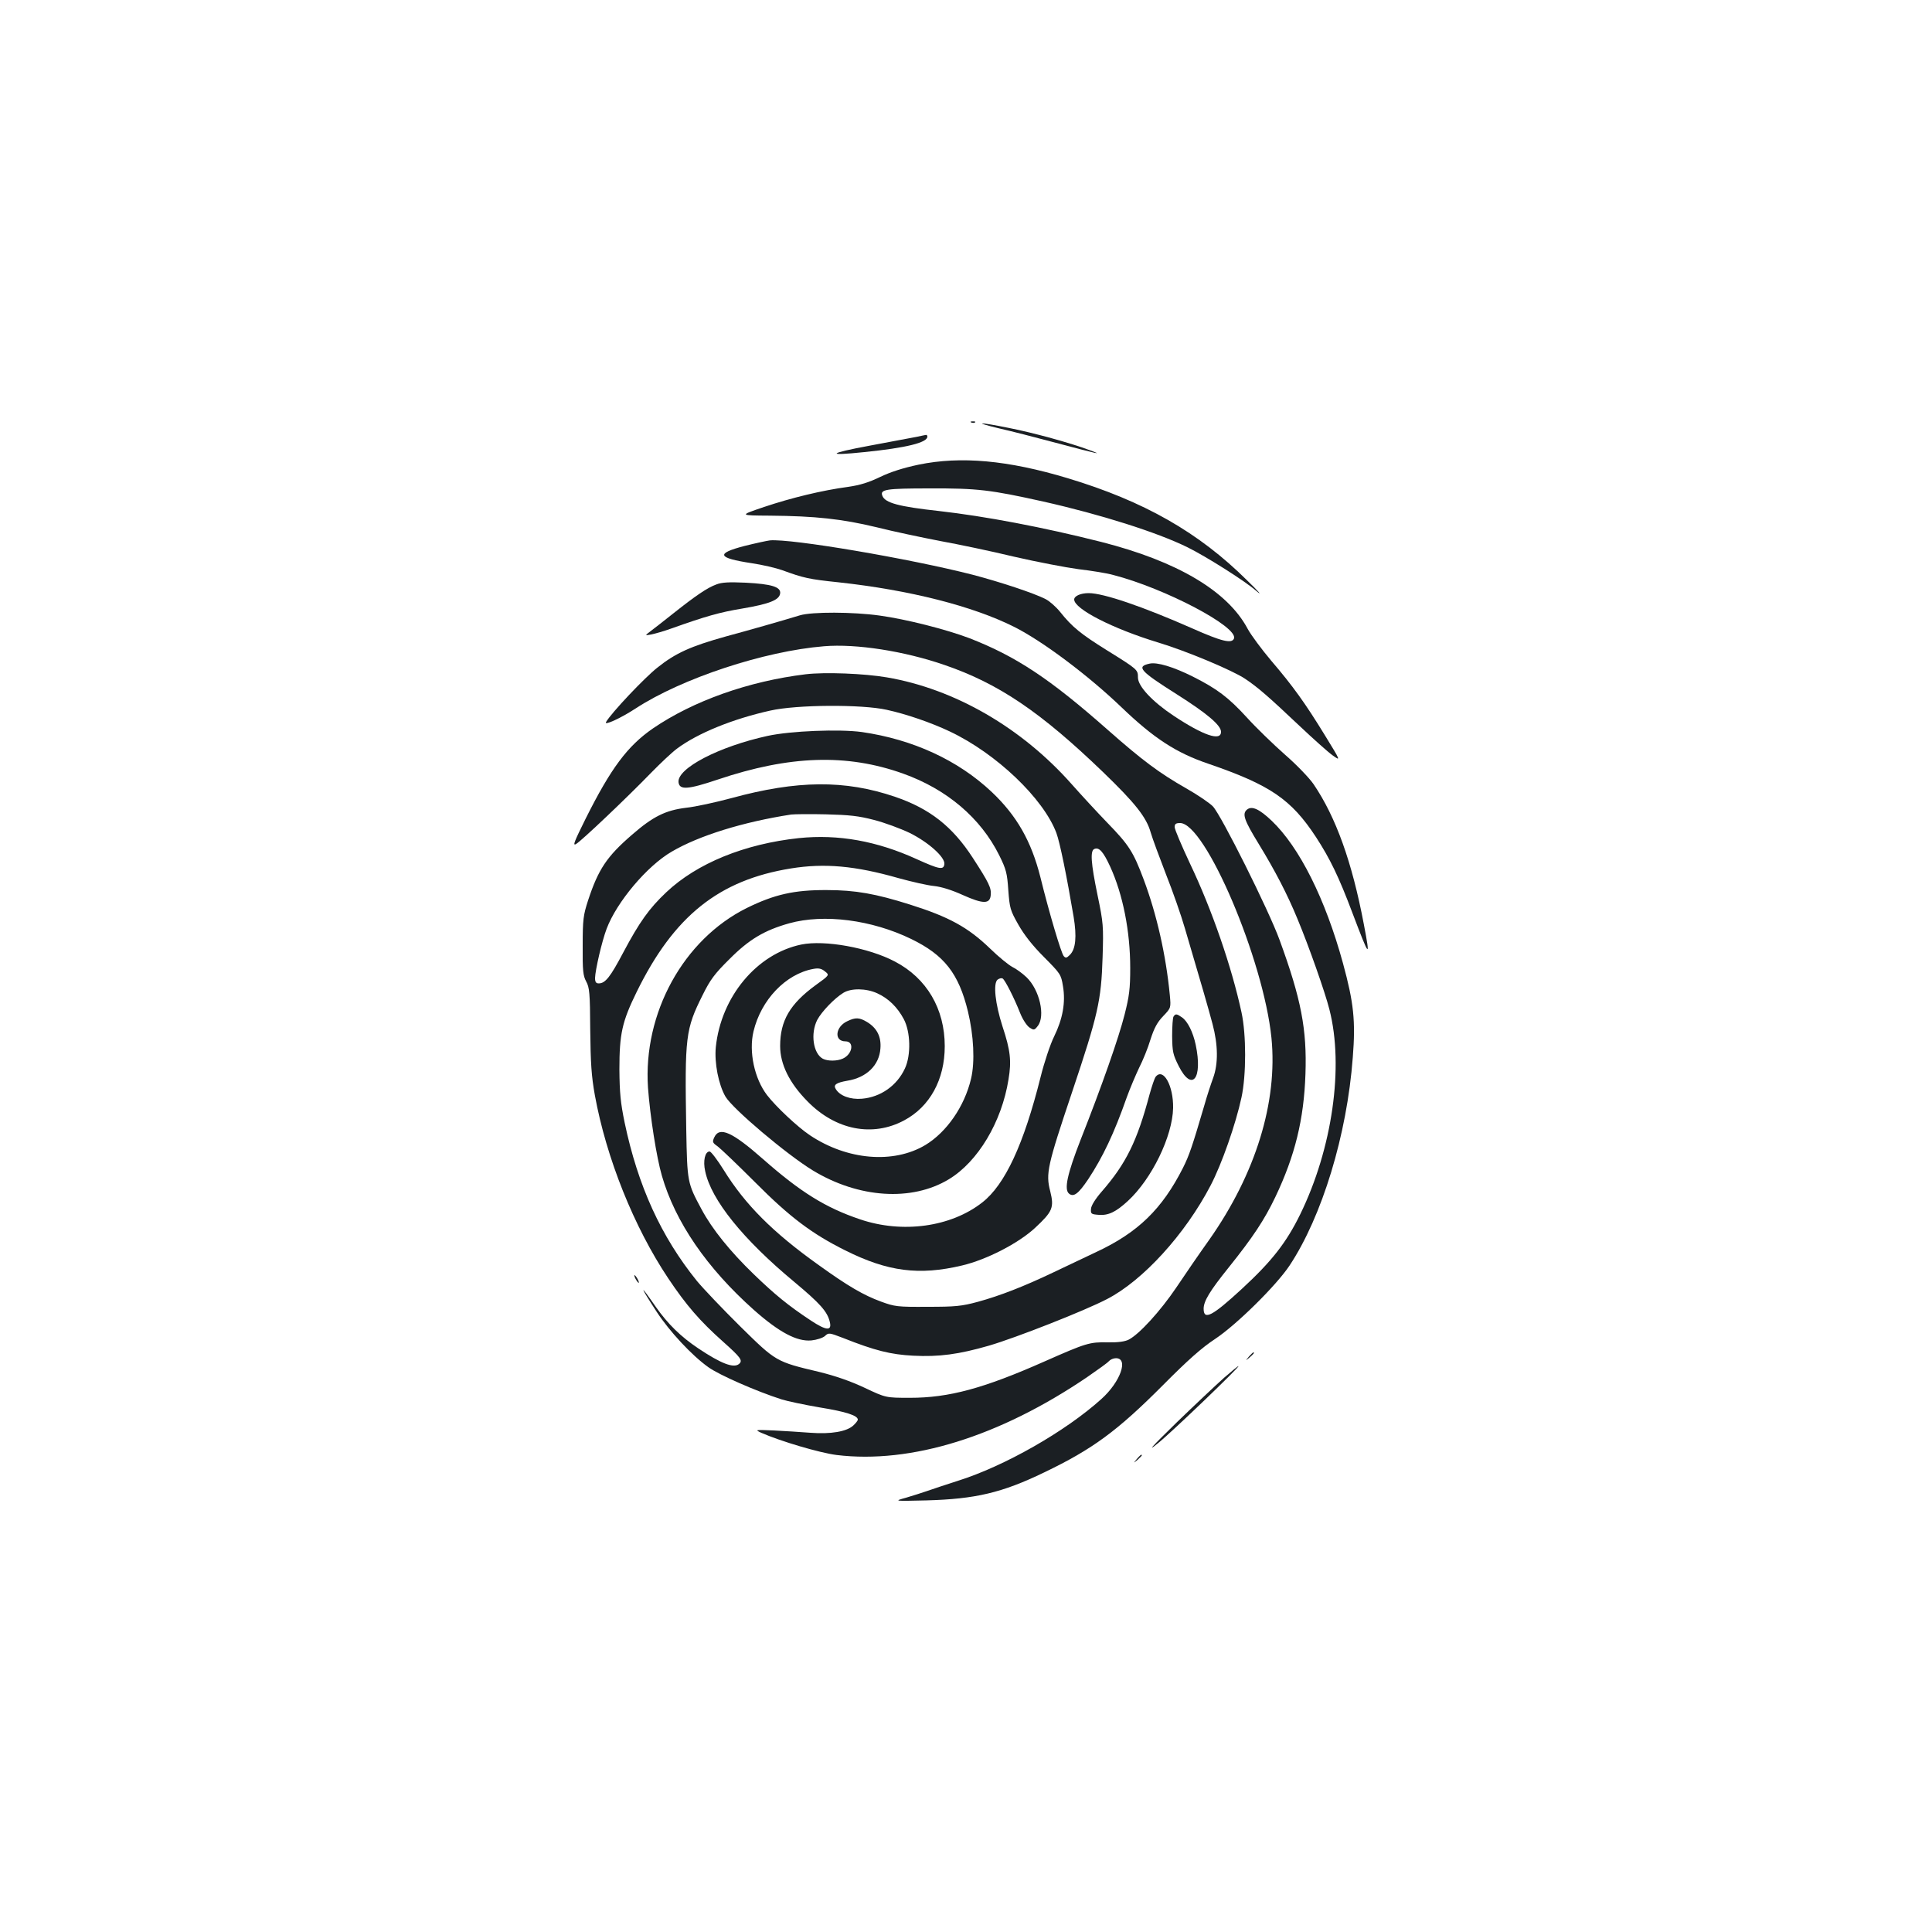 <?xml version="1.0" standalone="no"?>
<!DOCTYPE svg PUBLIC "-//W3C//DTD SVG 20010904//EN"
 "http://www.w3.org/TR/2001/REC-SVG-20010904/DTD/svg10.dtd">
<svg version="1.0" xmlns="http://www.w3.org/2000/svg"
 width="1000pt" height="1000pt" viewBox="0 0 1000 1000"
 preserveAspectRatio="xMidYMid meet">
<g transform="translate(0,1000) scale(0.1,-0.1)"
fill="#1b1f23" stroke="none">
<path d="M5028 7813 c7 -3 16 -2 19 1 4 3 -2 6 -13 5 -11 0 -14 -3 -6 -6z"/>
<path d="M5170 7783 c58 -13 191 -47 295 -75 230 -61 246 -64 175 -38 -95 36
-290 90 -418 115 -158 32 -189 31 -52 -2z"/>
<path d="M4745 7739 c-22 -4 -132 -25 -245 -46 -215 -40 -227 -54 -26 -33 217
22 326 49 326 80 0 6 -3 9 -7 9 -5 -1 -26 -5 -48 -10z"/>
<path d="M4755 7595 c-81 -17 -146 -38 -200 -64 -58 -28 -103 -42 -165 -51
-135 -18 -295 -57 -435 -104 -130 -44 -130 -44 30 -45 236 -2 373 -17 552 -60
87 -22 235 -53 328 -71 94 -17 266 -53 382 -81 117 -27 268 -56 335 -65 68 -8
149 -21 180 -30 268 -69 648 -269 625 -329 -11 -28 -64 -15 -217 53 -254 112
-458 182 -535 182 -42 0 -75 -15 -75 -33 0 -49 199 -151 436 -223 143 -43 382
-143 448 -187 66 -44 120 -91 281 -243 72 -68 149 -137 173 -154 42 -30 42
-30 -39 102 -103 168 -166 256 -279 388 -49 58 -104 132 -122 165 -104 196
-365 350 -758 450 -300 76 -601 133 -840 160 -209 23 -279 42 -293 79 -13 33
19 38 245 38 246 1 314 -7 588 -68 298 -67 588 -159 745 -236 96 -47 302 -177
358 -227 34 -29 13 -4 -48 55 -251 249 -534 410 -929 529 -309 93 -553 115
-771 70z"/>
<path d="M3985 7203 c-16 -2 -76 -15 -132 -29 -150 -39 -140 -62 37 -89 55 -8
127 -25 158 -36 112 -41 139 -47 292 -63 368 -40 695 -123 910 -231 147 -74
383 -251 555 -416 168 -161 283 -236 452 -293 317 -109 426 -183 554 -378 73
-112 119 -207 189 -393 90 -237 94 -242 59 -58 -61 322 -145 555 -260 724 -21
31 -87 100 -148 153 -60 53 -149 139 -197 192 -96 105 -155 149 -280 212 -100
50 -185 76 -224 67 -70 -15 -50 -38 140 -158 158 -100 230 -161 230 -195 0
-50 -91 -19 -245 83 -110 73 -185 153 -185 198 0 41 -1 42 -162 142 -133 83
-178 119 -241 198 -21 26 -55 56 -75 66 -60 31 -236 89 -377 126 -328 84 -940
188 -1050 178z"/>
<path d="M3708 6975 c-47 -17 -107 -58 -223 -150 -49 -39 -103 -81 -119 -93
-29 -22 -29 -22 5 -16 19 4 66 17 104 31 180 64 251 84 366 103 141 24 192 44
197 78 5 34 -44 49 -178 56 -87 4 -124 2 -152 -9z"/>
<path d="M4140 6815 c-95 -29 -260 -76 -382 -109 -183 -51 -261 -86 -356 -162
-67 -53 -238 -234 -265 -281 -13 -21 75 19 153 70 239 156 666 297 975 322
166 14 416 -25 624 -97 280 -96 497 -243 820 -554 166 -160 225 -234 247 -313
9 -31 45 -128 79 -216 35 -88 79 -214 98 -280 87 -294 122 -416 143 -495 29
-109 30 -206 3 -280 -11 -30 -32 -93 -45 -140 -63 -214 -78 -259 -111 -325
-108 -213 -233 -335 -450 -436 -59 -28 -158 -75 -219 -104 -155 -74 -279 -122
-392 -153 -85 -23 -117 -26 -262 -26 -156 -1 -169 1 -240 27 -90 33 -171 80
-321 188 -240 171 -382 314 -493 493 -33 53 -66 96 -73 96 -24 0 -35 -49 -23
-102 31 -149 197 -354 461 -573 134 -112 171 -153 184 -207 12 -48 -18 -46
-98 7 -118 78 -186 134 -296 240 -122 118 -215 233 -270 336 -73 136 -74 138
-79 414 -8 481 -4 517 85 695 39 79 62 110 138 185 102 103 182 150 310 186
180 50 427 18 631 -81 171 -83 246 -178 294 -375 30 -125 37 -261 16 -349 -34
-143 -126 -276 -237 -343 -165 -98 -404 -78 -597 51 -63 42 -176 148 -222 208
-65 85 -95 224 -70 329 39 164 167 298 310 324 27 5 42 2 60 -13 24 -19 24
-19 -48 -71 -133 -97 -184 -184 -184 -315 0 -95 48 -192 142 -287 145 -148
336 -186 500 -98 133 71 210 211 210 384 0 193 -93 352 -258 438 -136 72 -364
113 -485 88 -230 -48 -415 -270 -442 -531 -8 -81 14 -194 50 -256 38 -64 316
-299 452 -382 237 -144 512 -162 704 -46 151 91 274 297 309 517 16 96 10 150
-31 274 -38 118 -49 222 -26 242 9 7 21 10 27 6 12 -8 58 -97 90 -178 13 -33
34 -65 48 -75 23 -15 26 -15 43 7 41 51 10 188 -58 253 -21 20 -54 44 -73 53
-19 10 -71 52 -115 95 -114 110 -212 164 -415 228 -177 56 -283 75 -430 75
-170 1 -273 -23 -415 -93 -328 -163 -537 -544 -511 -930 11 -148 44 -360 72
-456 69 -239 233 -478 477 -695 130 -115 222 -164 297 -157 28 3 59 13 70 23
19 18 22 17 93 -10 166 -66 248 -86 363 -92 135 -7 237 7 393 52 140 41 494
180 611 241 186 96 404 335 536 588 58 111 130 317 160 456 25 116 25 325 0
440 -51 236 -153 532 -267 771 -43 92 -79 176 -79 188 0 16 6 21 28 21 131 0
432 -707 473 -1112 33 -332 -82 -704 -322 -1045 -50 -70 -127 -182 -171 -248
-82 -121 -191 -241 -246 -269 -20 -10 -55 -15 -108 -14 -94 2 -111 -3 -328
-99 -316 -140 -495 -188 -696 -188 -125 0 -125 0 -235 52 -75 35 -150 61 -235
82 -224 53 -223 53 -408 235 -90 89 -191 195 -225 236 -185 229 -305 491 -374
820 -21 102 -26 153 -27 275 0 184 14 247 89 400 193 394 426 580 799 640 173
28 332 14 556 -50 69 -19 152 -38 185 -41 38 -4 92 -21 147 -46 107 -48 142
-48 146 -1 4 37 -10 65 -93 193 -105 162 -223 255 -403 316 -258 88 -506 86
-846 -7 -82 -22 -187 -45 -235 -50 -106 -13 -171 -45 -279 -139 -131 -113
-175 -179 -228 -340 -25 -77 -28 -99 -28 -235 -1 -130 2 -155 18 -185 17 -31
20 -59 21 -250 2 -173 6 -239 24 -339 59 -324 202 -682 380 -948 93 -139 164
-221 283 -327 93 -83 104 -98 83 -116 -28 -23 -93 2 -211 81 -91 61 -157 126
-219 214 -88 127 -86 113 4 -25 66 -101 182 -226 268 -287 56 -40 247 -124
378 -166 28 -9 117 -28 199 -42 136 -22 196 -42 196 -63 0 -5 -10 -18 -23 -30
-34 -32 -117 -46 -222 -38 -49 4 -135 9 -190 12 -97 4 -99 4 -65 -12 100 -44
303 -104 390 -115 385 -47 843 95 1297 403 55 38 107 75 113 83 7 8 23 15 36
15 67 0 23 -123 -75 -211 -186 -168 -502 -348 -744 -424 -62 -20 -132 -43
-157 -52 -25 -9 -74 -24 -110 -35 -65 -18 -65 -18 105 -14 253 7 391 39 610
145 250 120 378 214 615 452 128 129 200 193 270 239 110 73 316 276 385 380
168 254 297 676 327 1077 15 189 5 283 -51 488 -91 332 -225 600 -369 737 -63
60 -102 78 -127 58 -27 -22 -16 -54 60 -178 85 -139 148 -260 201 -389 58
-139 143 -380 165 -468 76 -296 15 -720 -151 -1060 -72 -147 -147 -243 -303
-387 -152 -140 -197 -164 -197 -102 0 39 31 91 130 214 125 156 184 245 241
364 102 214 148 402 156 637 8 231 -22 388 -134 694 -56 154 -302 646 -345
691 -16 17 -79 60 -139 94 -139 79 -227 145 -405 302 -300 265 -475 381 -717
475 -119 45 -326 98 -465 117 -136 19 -349 20 -412 1z m384 -1059 c55 -14 138
-45 184 -67 99 -49 185 -127 180 -162 -4 -31 -26 -27 -143 26 -206 94 -406
130 -610 109 -281 -30 -527 -130 -686 -280 -89 -84 -139 -154 -223 -312 -67
-127 -93 -160 -127 -160 -14 0 -19 7 -19 28 1 41 35 189 60 255 52 138 209
325 337 399 141 83 371 154 618 192 17 2 98 3 180 1 121 -3 169 -8 249 -29z
m16 -897 c58 -26 105 -72 138 -134 35 -66 38 -186 6 -255 -41 -89 -126 -149
-223 -157 -60 -5 -114 15 -135 50 -14 22 2 33 59 43 100 16 166 80 172 167 5
61 -18 106 -69 137 -40 24 -60 25 -103 4 -62 -29 -69 -104 -9 -104 47 0 37
-66 -13 -89 -30 -14 -79 -14 -104 -1 -50 27 -65 130 -29 201 23 43 88 111 135
140 40 25 118 24 175 -2z"/>
<path d="M4170 6510 c-296 -36 -582 -138 -790 -280 -132 -91 -218 -206 -349
-468 -58 -117 -68 -141 -50 -131 26 14 265 241 389 369 47 48 107 105 134 125
107 80 289 154 483 197 136 31 474 33 603 4 101 -22 229 -66 326 -112 241
-114 485 -347 552 -526 18 -49 53 -220 89 -433 17 -103 11 -167 -19 -197 -17
-17 -22 -18 -32 -7 -13 14 -76 226 -121 409 -47 186 -122 318 -252 441 -175
165 -409 272 -672 310 -116 16 -369 6 -488 -20 -252 -55 -469 -168 -461 -240
5 -41 48 -38 203 14 371 125 668 135 959 31 227 -81 402 -230 498 -423 36 -73
41 -92 47 -181 7 -93 10 -104 52 -178 30 -53 73 -108 132 -167 86 -87 89 -90
99 -152 14 -83 -1 -168 -46 -260 -19 -38 -51 -133 -70 -210 -87 -348 -184
-557 -302 -649 -162 -127 -413 -162 -633 -87 -178 60 -308 141 -501 311 -160
141 -226 171 -253 113 -11 -24 -9 -28 18 -47 16 -12 104 -96 195 -187 178
-179 294 -266 465 -351 220 -110 382 -131 605 -78 127 30 292 115 378 195 90
84 99 104 78 189 -24 92 -15 132 114 516 133 397 150 470 157 695 5 162 4 177
-26 321 -35 169 -39 232 -16 240 24 10 46 -15 81 -91 66 -144 104 -335 104
-525 0 -108 -5 -146 -29 -241 -30 -119 -117 -368 -228 -649 -69 -177 -86 -256
-60 -278 24 -20 49 -1 100 75 75 114 133 235 199 423 17 47 46 115 64 153 19
37 46 103 59 147 19 59 35 89 66 121 40 42 40 42 34 108 -20 208 -68 419 -135
598 -54 144 -76 179 -190 296 -54 56 -136 145 -182 197 -259 293 -606 494
-958 554 -117 20 -320 28 -420 16z"/>
<path d="M6074 4738 c-4 -6 -7 -52 -7 -101 1 -81 4 -95 34 -155 69 -136 125
-66 88 110 -14 66 -42 122 -71 142 -27 19 -34 20 -44 4z"/>
<path d="M5982 4427 c-6 -7 -20 -49 -32 -92 -64 -241 -121 -357 -247 -502 -34
-39 -55 -73 -56 -90 -2 -26 1 -28 40 -31 50 -4 89 15 150 71 125 115 232 336
235 482 2 116 -51 210 -90 162z"/>
<path d="M3290 3380 c6 -11 13 -20 16 -20 2 0 0 9 -6 20 -6 11 -13 20 -16 20
-2 0 0 -9 6 -20z"/>
<path d="M6464 2978 c-19 -23 -19 -23 4 -4 21 18 27 26 19 26 -2 0 -12 -10
-23 -22z"/>
<path d="M6335 2868 c-38 -34 -149 -138 -245 -231 -134 -131 -156 -156 -95
-106 72 58 427 399 415 398 -3 0 -36 -27 -75 -61z"/>
<path d="M5884 2448 c-19 -23 -19 -23 4 -4 12 11 22 21 22 23 0 8 -8 2 -26
-19z"/>
</g>
</svg>
